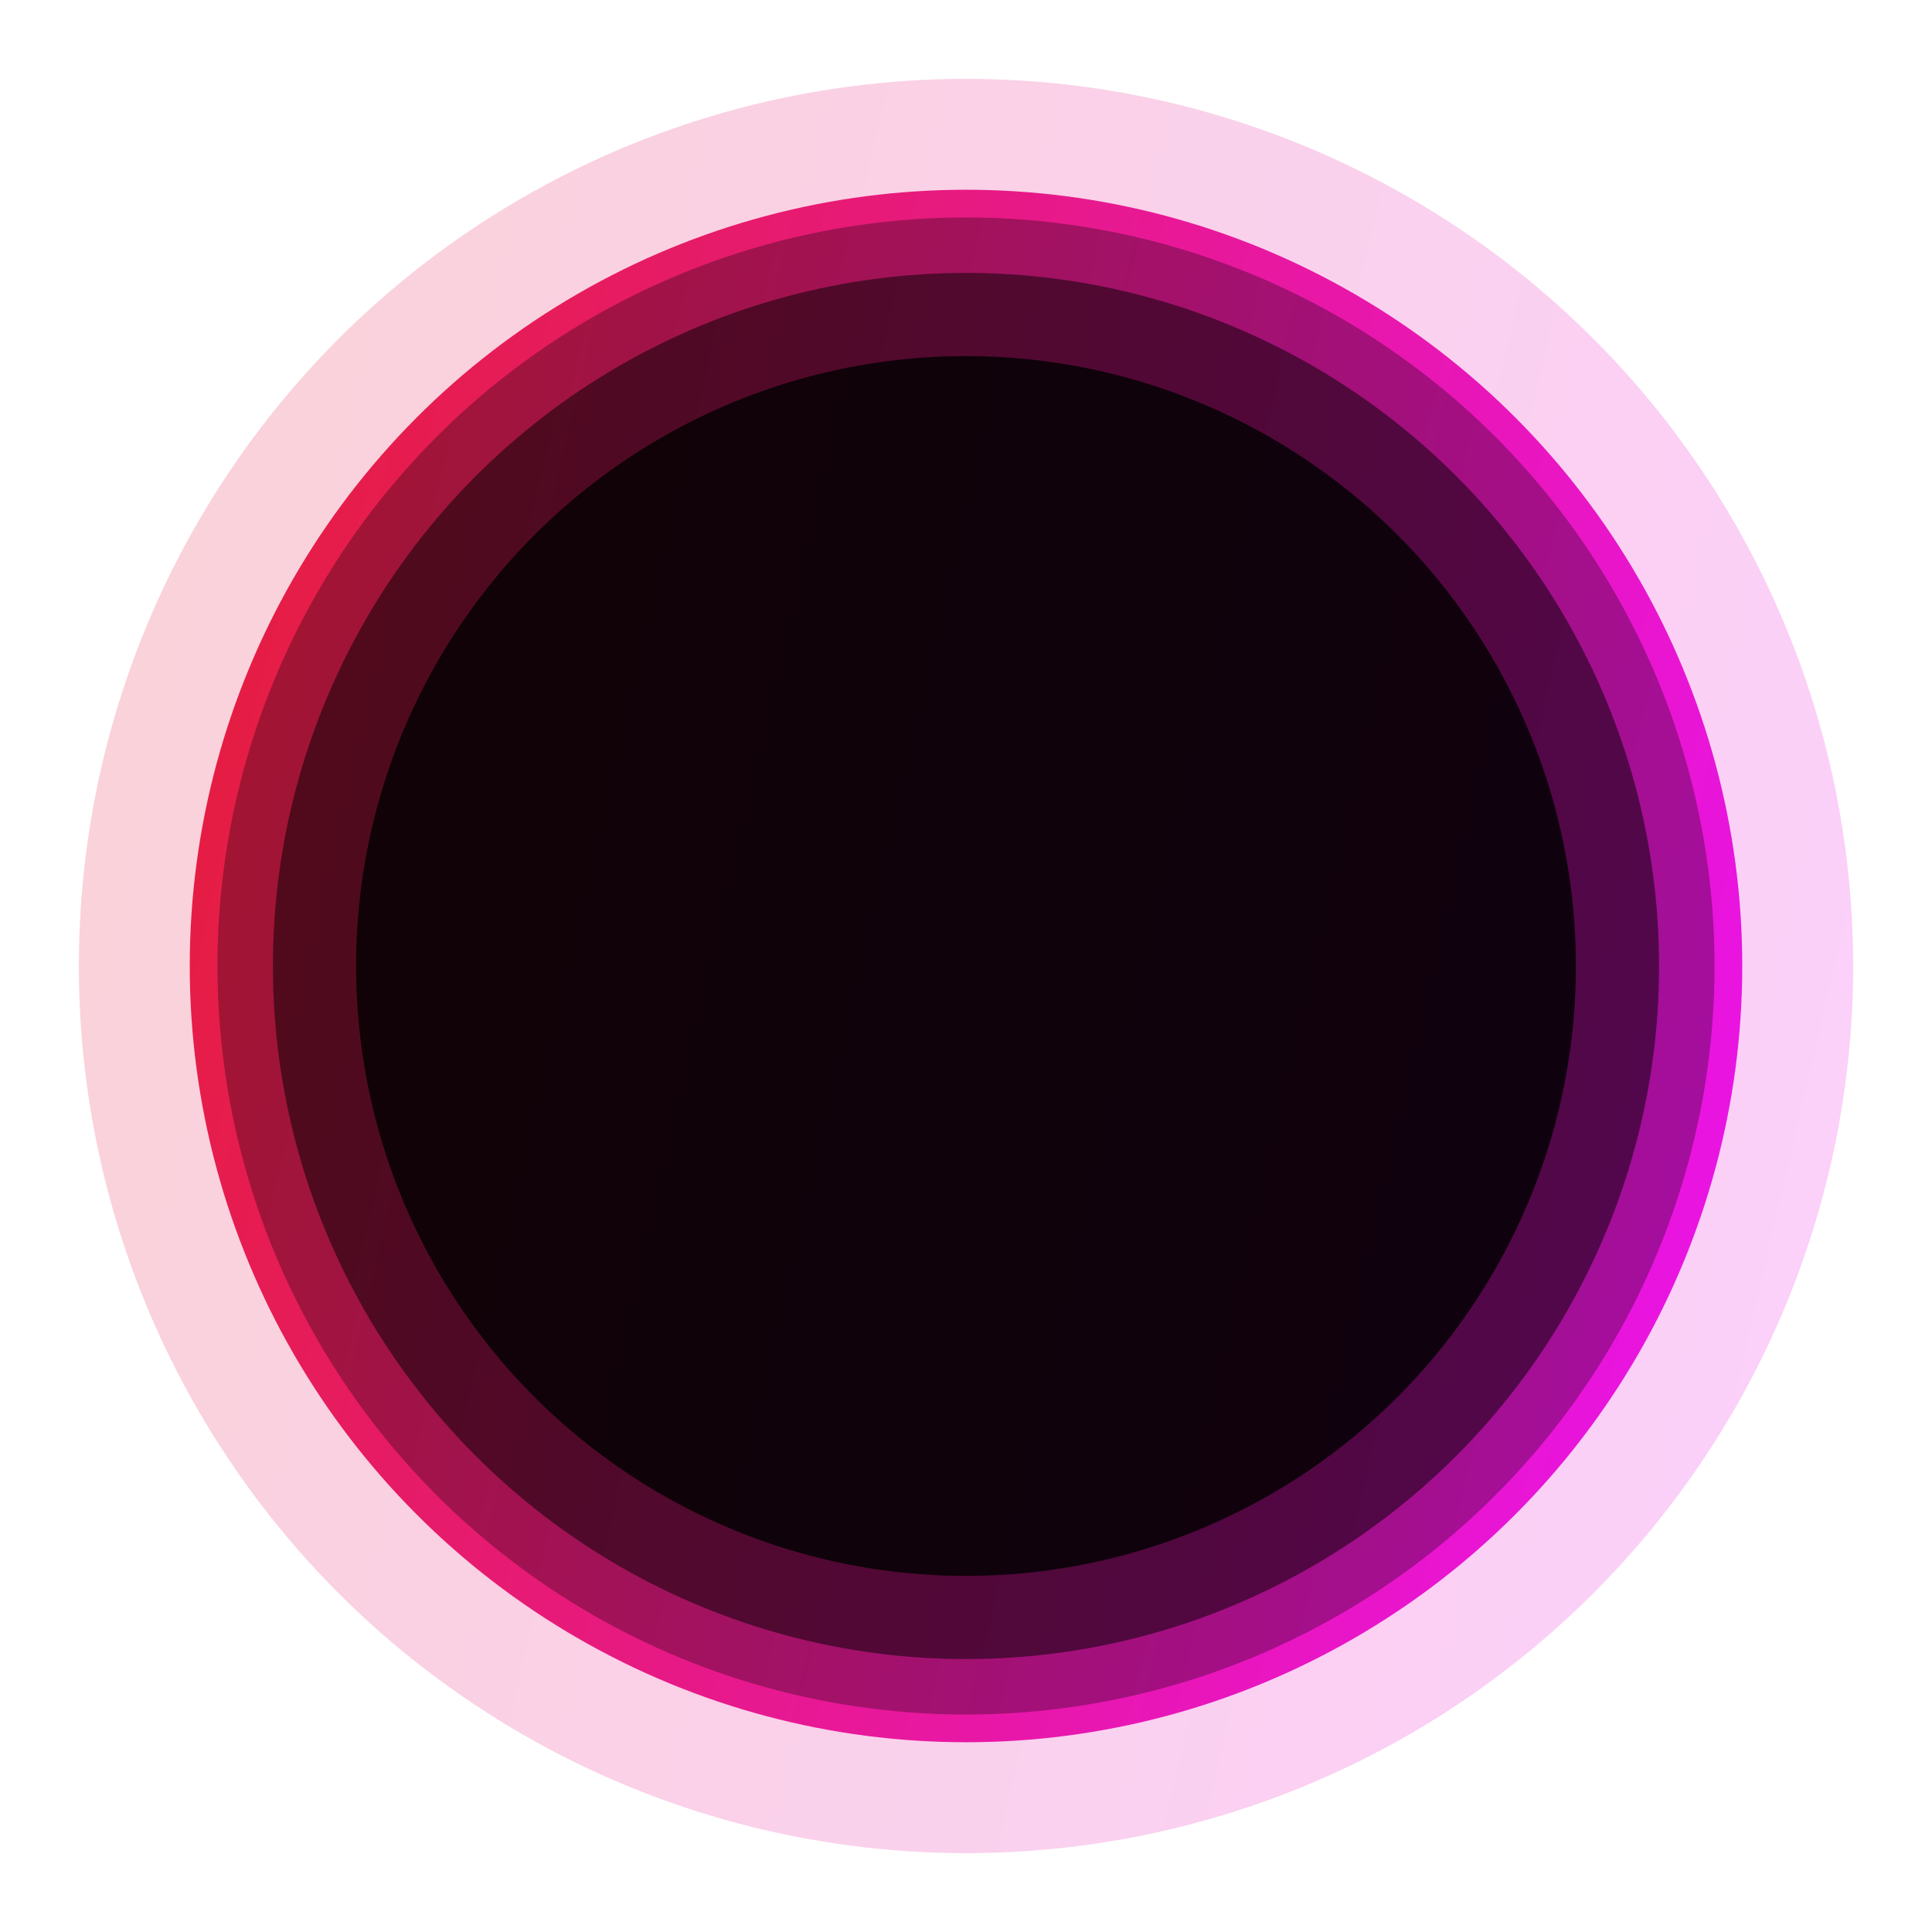 <svg width="392" height="392" viewBox="0 0 392 392" fill="none" xmlns="http://www.w3.org/2000/svg">
<g filter="url(#filter0_f_3259_15775)">
<circle cx="196" cy="196" r="180" fill="url(#paint0_linear_3259_15775)" fill-opacity="0.2"/>
</g>
<g filter="url(#filter1_f_3259_15775)">
<circle cx="196" cy="196" r="157.5" fill="url(#paint1_linear_3259_15775)"/>
</g>
<circle cx="196" cy="196" r="151.875" fill="black" fill-opacity="0.3"/>
<circle cx="196" cy="196" r="140.625" fill="black" fill-opacity="0.5"/>
<circle cx="196" cy="196" r="123.75" fill="black" fill-opacity="0.8"/>
<defs>
<filter id="filter0_f_3259_15775" x="0" y="0" width="392" height="392" filterUnits="userSpaceOnUse" color-interpolation-filters="sRGB">
<feFlood flood-opacity="0" result="BackgroundImageFix"/>
<feBlend mode="normal" in="SourceGraphic" in2="BackgroundImageFix" result="shape"/>
<feGaussianBlur stdDeviation="8" result="effect1_foregroundBlur_3259_15775"/>
</filter>
<filter id="filter1_f_3259_15775" x="36.5" y="36.5" width="319" height="319" filterUnits="userSpaceOnUse" color-interpolation-filters="sRGB">
<feFlood flood-opacity="0" result="BackgroundImageFix"/>
<feBlend mode="normal" in="SourceGraphic" in2="BackgroundImageFix" result="shape"/>
<feGaussianBlur stdDeviation="1" result="effect1_foregroundBlur_3259_15775"/>
</filter>
<linearGradient id="paint0_linear_3259_15775" x1="16" y1="16" x2="436.811" y2="113.477" gradientUnits="userSpaceOnUse">
<stop stop-color="#E51E34"/>
<stop offset="1" stop-color="#EA13F2"/>
</linearGradient>
<linearGradient id="paint1_linear_3259_15775" x1="38.5" y1="38.5" x2="406.71" y2="123.792" gradientUnits="userSpaceOnUse">
<stop stop-color="#E51E34"/>
<stop offset="1" stop-color="#EA13F2"/>
</linearGradient>
</defs>
</svg>
